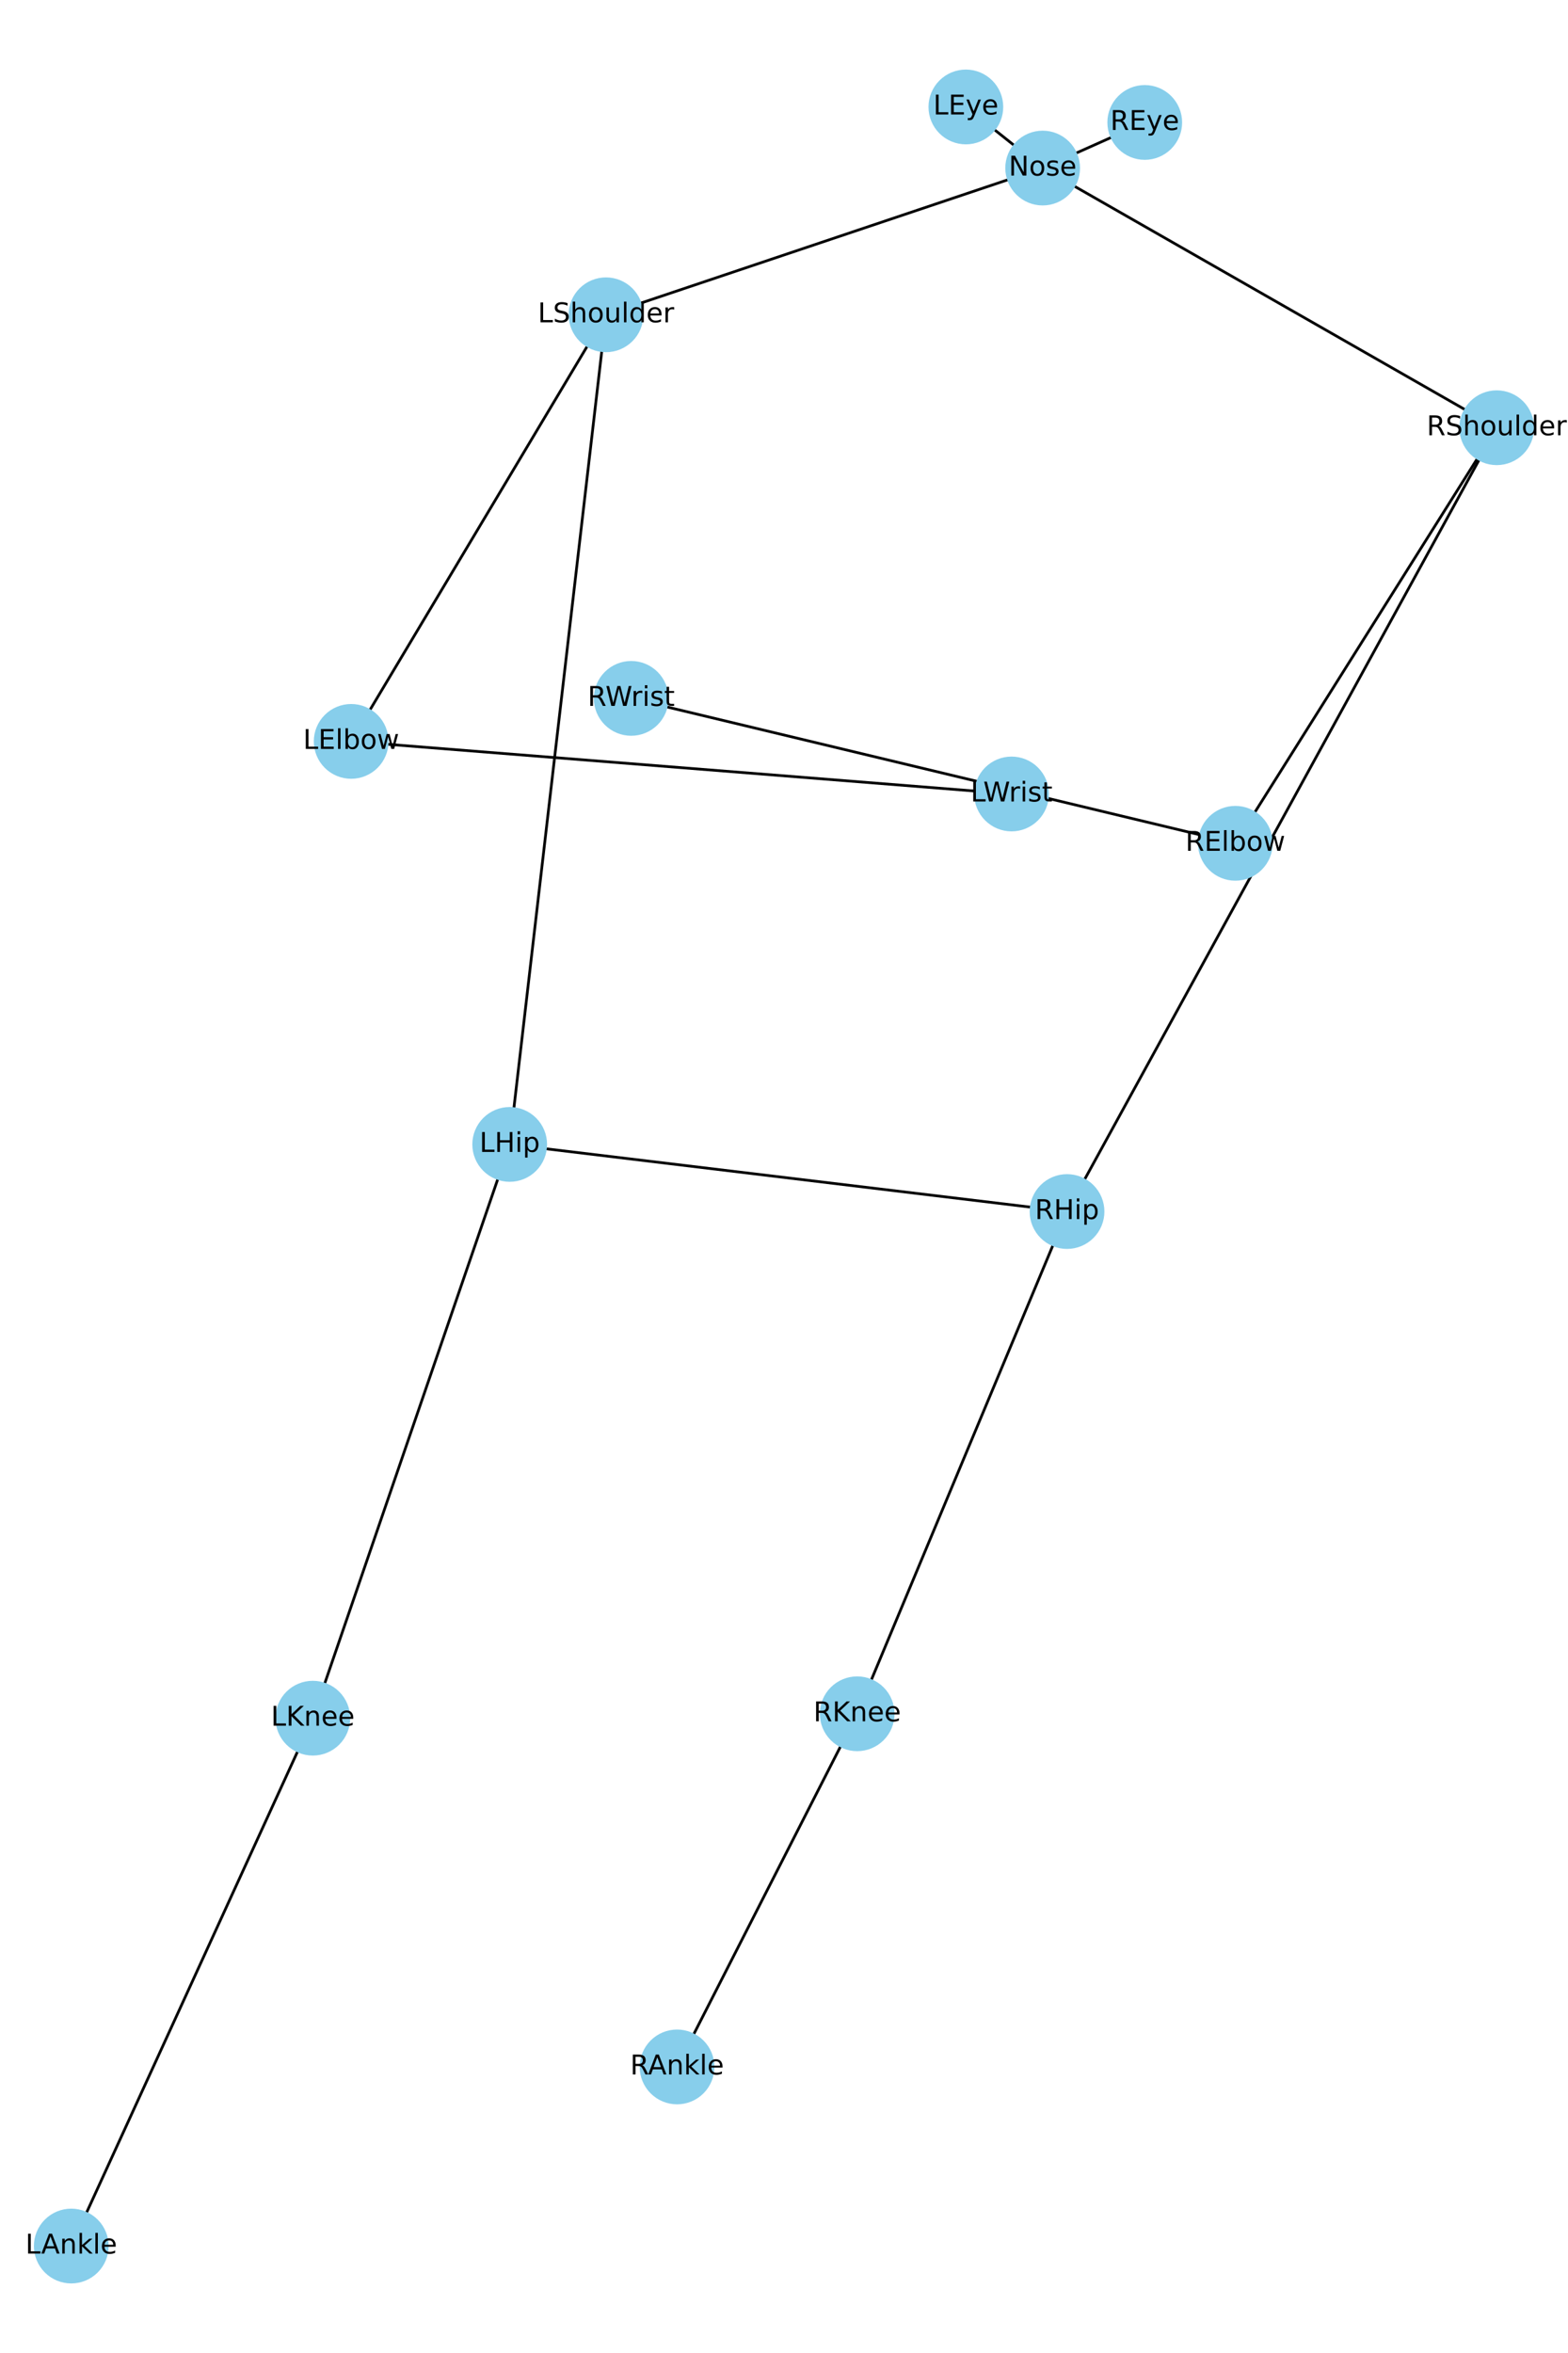<?xml version="1.0" encoding="utf-8" standalone="no"?>
<!DOCTYPE svg PUBLIC "-//W3C//DTD SVG 1.1//EN"
  "http://www.w3.org/Graphics/SVG/1.1/DTD/svg11.dtd">
<!-- Created with matplotlib (https://matplotlib.org/) -->
<svg height="864pt" version="1.1" viewBox="0 0 576 864" width="576pt" xmlns="http://www.w3.org/2000/svg" xmlns:xlink="http://www.w3.org/1999/xlink">
 <defs>
  <style type="text/css">*{stroke-linecap:butt;stroke-linejoin:round;}</style>
 </defs>
 <g id="figure_1">
  <g id="patch_1">
   <path d="M 0 864 
L 576 864 
L 576 0 
L 0 0 
z
" style="fill:#ffffff;"/>
  </g>
  <g id="axes_1">
   <g id="LineCollection_1">
    <path clip-path="url(#p3d0f4f1f8b)" d="M 383.018 61.711 
L 354.805 39.273 
" style="fill:none;stroke:#000000;"/>
    <path clip-path="url(#p3d0f4f1f8b)" d="M 383.018 61.711 
L 420.519 44.961 
" style="fill:none;stroke:#000000;"/>
    <path clip-path="url(#p3d0f4f1f8b)" d="M 383.018 61.711 
L 222.613 115.589 
" style="fill:none;stroke:#000000;"/>
    <path clip-path="url(#p3d0f4f1f8b)" d="M 383.018 61.711 
L 549.818 157.062 
" style="fill:none;stroke:#000000;"/>
    <path clip-path="url(#p3d0f4f1f8b)" d="M 222.613 115.589 
L 187.234 420.216 
" style="fill:none;stroke:#000000;"/>
    <path clip-path="url(#p3d0f4f1f8b)" d="M 222.613 115.589 
L 129.003 272.234 
" style="fill:none;stroke:#000000;"/>
    <path clip-path="url(#p3d0f4f1f8b)" d="M 129.003 272.234 
L 371.593 291.54 
" style="fill:none;stroke:#000000;"/>
    <path clip-path="url(#p3d0f4f1f8b)" d="M 549.818 157.062 
L 391.969 444.868 
" style="fill:none;stroke:#000000;"/>
    <path clip-path="url(#p3d0f4f1f8b)" d="M 549.818 157.062 
L 453.798 309.651 
" style="fill:none;stroke:#000000;"/>
    <path clip-path="url(#p3d0f4f1f8b)" d="M 453.798 309.651 
L 231.867 256.439 
" style="fill:none;stroke:#000000;"/>
    <path clip-path="url(#p3d0f4f1f8b)" d="M 187.234 420.216 
L 114.916 630.9 
" style="fill:none;stroke:#000000;"/>
    <path clip-path="url(#p3d0f4f1f8b)" d="M 187.234 420.216 
L 391.969 444.868 
" style="fill:none;stroke:#000000;"/>
    <path clip-path="url(#p3d0f4f1f8b)" d="M 114.916 630.9 
L 26.182 824.727 
" style="fill:none;stroke:#000000;"/>
    <path clip-path="url(#p3d0f4f1f8b)" d="M 391.969 444.868 
L 314.887 629.284 
" style="fill:none;stroke:#000000;"/>
    <path clip-path="url(#p3d0f4f1f8b)" d="M 314.887 629.284 
L 248.716 758.96 
" style="fill:none;stroke:#000000;"/>
   </g>
   <g id="PathCollection_1">
    <defs>
     <path d="M 0 13.229 
C 3.508 13.229 6.873 11.835 9.354 9.354 
C 11.835 6.873 13.229 3.508 13.229 0 
C 13.229 -3.508 11.835 -6.873 9.354 -9.354 
C 6.873 -11.835 3.508 -13.229 0 -13.229 
C -3.508 -13.229 -6.873 -11.835 -9.354 -9.354 
C -11.835 -6.873 -13.229 -3.508 -13.229 0 
C -13.229 3.508 -11.835 6.873 -9.354 9.354 
C -6.873 11.835 -3.508 13.229 0 13.229 
z
" id="md2b4ea5965" style="stroke:#87ceeb;"/>
    </defs>
    <g clip-path="url(#p3d0f4f1f8b)">
     <use style="fill:#87ceeb;stroke:#87ceeb;" x="383.018" xlink:href="#md2b4ea5965" y="61.711"/>
     <use style="fill:#87ceeb;stroke:#87ceeb;" x="354.805" xlink:href="#md2b4ea5965" y="39.273"/>
     <use style="fill:#87ceeb;stroke:#87ceeb;" x="420.519" xlink:href="#md2b4ea5965" y="44.961"/>
     <use style="fill:#87ceeb;stroke:#87ceeb;" x="222.613" xlink:href="#md2b4ea5965" y="115.589"/>
     <use style="fill:#87ceeb;stroke:#87ceeb;" x="129.003" xlink:href="#md2b4ea5965" y="272.234"/>
     <use style="fill:#87ceeb;stroke:#87ceeb;" x="371.593" xlink:href="#md2b4ea5965" y="291.54"/>
     <use style="fill:#87ceeb;stroke:#87ceeb;" x="549.818" xlink:href="#md2b4ea5965" y="157.062"/>
     <use style="fill:#87ceeb;stroke:#87ceeb;" x="453.798" xlink:href="#md2b4ea5965" y="309.651"/>
     <use style="fill:#87ceeb;stroke:#87ceeb;" x="231.867" xlink:href="#md2b4ea5965" y="256.439"/>
     <use style="fill:#87ceeb;stroke:#87ceeb;" x="187.234" xlink:href="#md2b4ea5965" y="420.216"/>
     <use style="fill:#87ceeb;stroke:#87ceeb;" x="114.916" xlink:href="#md2b4ea5965" y="630.9"/>
     <use style="fill:#87ceeb;stroke:#87ceeb;" x="26.182" xlink:href="#md2b4ea5965" y="824.727"/>
     <use style="fill:#87ceeb;stroke:#87ceeb;" x="391.969" xlink:href="#md2b4ea5965" y="444.868"/>
     <use style="fill:#87ceeb;stroke:#87ceeb;" x="314.887" xlink:href="#md2b4ea5965" y="629.284"/>
     <use style="fill:#87ceeb;stroke:#87ceeb;" x="248.716" xlink:href="#md2b4ea5965" y="758.96"/>
    </g>
   </g>
   <g id="text_1">
    <g clip-path="url(#p3d0f4f1f8b)">
     <!-- Nose -->
     <g transform="translate(370.537 64.47)scale(0.1 -0.1)">
      <defs>
       <path d="M 9.812 72.906 
L 23.094 72.906 
L 55.422 11.922 
L 55.422 72.906 
L 64.984 72.906 
L 64.984 0 
L 51.703 0 
L 19.391 60.984 
L 19.391 0 
L 9.812 0 
z
" id="DejaVuSans-78"/>
       <path d="M 30.609 48.391 
Q 23.391 48.391 19.188 42.75 
Q 14.984 37.109 14.984 27.297 
Q 14.984 17.484 19.156 11.844 
Q 23.344 6.203 30.609 6.203 
Q 37.797 6.203 41.984 11.859 
Q 46.188 17.531 46.188 27.297 
Q 46.188 37.016 41.984 42.703 
Q 37.797 48.391 30.609 48.391 
z
M 30.609 56 
Q 42.328 56 49.016 48.375 
Q 55.719 40.766 55.719 27.297 
Q 55.719 13.875 49.016 6.219 
Q 42.328 -1.422 30.609 -1.422 
Q 18.844 -1.422 12.172 6.219 
Q 5.516 13.875 5.516 27.297 
Q 5.516 40.766 12.172 48.375 
Q 18.844 56 30.609 56 
z
" id="DejaVuSans-111"/>
       <path d="M 44.281 53.078 
L 44.281 44.578 
Q 40.484 46.531 36.375 47.5 
Q 32.281 48.484 27.875 48.484 
Q 21.188 48.484 17.844 46.438 
Q 14.5 44.391 14.5 40.281 
Q 14.5 37.156 16.891 35.375 
Q 19.281 33.594 26.516 31.984 
L 29.594 31.297 
Q 39.156 29.25 43.188 25.516 
Q 47.219 21.781 47.219 15.094 
Q 47.219 7.469 41.188 3.016 
Q 35.156 -1.422 24.609 -1.422 
Q 20.219 -1.422 15.453 -0.562 
Q 10.688 0.297 5.422 2 
L 5.422 11.281 
Q 10.406 8.688 15.234 7.391 
Q 20.062 6.109 24.812 6.109 
Q 31.156 6.109 34.562 8.281 
Q 37.984 10.453 37.984 14.406 
Q 37.984 18.062 35.516 20.016 
Q 33.062 21.969 24.703 23.781 
L 21.578 24.516 
Q 13.234 26.266 9.516 29.906 
Q 5.812 33.547 5.812 39.891 
Q 5.812 47.609 11.281 51.797 
Q 16.75 56 26.812 56 
Q 31.781 56 36.172 55.266 
Q 40.578 54.547 44.281 53.078 
z
" id="DejaVuSans-115"/>
       <path d="M 56.203 29.594 
L 56.203 25.203 
L 14.891 25.203 
Q 15.484 15.922 20.484 11.062 
Q 25.484 6.203 34.422 6.203 
Q 39.594 6.203 44.453 7.469 
Q 49.312 8.734 54.109 11.281 
L 54.109 2.781 
Q 49.266 0.734 44.188 -0.344 
Q 39.109 -1.422 33.891 -1.422 
Q 20.797 -1.422 13.156 6.188 
Q 5.516 13.812 5.516 26.812 
Q 5.516 40.234 12.766 48.109 
Q 20.016 56 32.328 56 
Q 43.359 56 49.781 48.891 
Q 56.203 41.797 56.203 29.594 
z
M 47.219 32.234 
Q 47.125 39.594 43.094 43.984 
Q 39.062 48.391 32.422 48.391 
Q 24.906 48.391 20.391 44.141 
Q 15.875 39.891 15.188 32.172 
z
" id="DejaVuSans-101"/>
      </defs>
      <use xlink:href="#DejaVuSans-78"/>
      <use x="74.805" xlink:href="#DejaVuSans-111"/>
      <use x="135.986" xlink:href="#DejaVuSans-115"/>
      <use x="188.086" xlink:href="#DejaVuSans-101"/>
     </g>
    </g>
   </g>
   <g id="text_2">
    <g clip-path="url(#p3d0f4f1f8b)">
     <!-- LEye -->
     <g transform="translate(342.824 42.032)scale(0.1 -0.1)">
      <defs>
       <path d="M 9.812 72.906 
L 19.672 72.906 
L 19.672 8.297 
L 55.172 8.297 
L 55.172 0 
L 9.812 0 
z
" id="DejaVuSans-76"/>
       <path d="M 9.812 72.906 
L 55.906 72.906 
L 55.906 64.594 
L 19.672 64.594 
L 19.672 43.016 
L 54.391 43.016 
L 54.391 34.719 
L 19.672 34.719 
L 19.672 8.297 
L 56.781 8.297 
L 56.781 0 
L 9.812 0 
z
" id="DejaVuSans-69"/>
       <path d="M 32.172 -5.078 
Q 28.375 -14.844 24.75 -17.812 
Q 21.141 -20.797 15.094 -20.797 
L 7.906 -20.797 
L 7.906 -13.281 
L 13.188 -13.281 
Q 16.891 -13.281 18.938 -11.516 
Q 21 -9.766 23.484 -3.219 
L 25.094 0.875 
L 2.984 54.688 
L 12.5 54.688 
L 29.594 11.922 
L 46.688 54.688 
L 56.203 54.688 
z
" id="DejaVuSans-121"/>
      </defs>
      <use xlink:href="#DejaVuSans-76"/>
      <use x="55.713" xlink:href="#DejaVuSans-69"/>
      <use x="118.896" xlink:href="#DejaVuSans-121"/>
      <use x="178.076" xlink:href="#DejaVuSans-101"/>
     </g>
    </g>
   </g>
   <g id="text_3">
    <g clip-path="url(#p3d0f4f1f8b)">
     <!-- REye -->
     <g transform="translate(407.85 47.721)scale(0.1 -0.1)">
      <defs>
       <path d="M 44.391 34.188 
Q 47.562 33.109 50.562 29.594 
Q 53.562 26.078 56.594 19.922 
L 66.609 0 
L 56 0 
L 46.688 18.703 
Q 43.062 26.031 39.672 28.422 
Q 36.281 30.812 30.422 30.812 
L 19.672 30.812 
L 19.672 0 
L 9.812 0 
L 9.812 72.906 
L 32.078 72.906 
Q 44.578 72.906 50.734 67.672 
Q 56.891 62.453 56.891 51.906 
Q 56.891 45.016 53.688 40.469 
Q 50.484 35.938 44.391 34.188 
z
M 19.672 64.797 
L 19.672 38.922 
L 32.078 38.922 
Q 39.203 38.922 42.844 42.219 
Q 46.484 45.516 46.484 51.906 
Q 46.484 58.297 42.844 61.547 
Q 39.203 64.797 32.078 64.797 
z
" id="DejaVuSans-82"/>
      </defs>
      <use xlink:href="#DejaVuSans-82"/>
      <use x="69.482" xlink:href="#DejaVuSans-69"/>
      <use x="132.666" xlink:href="#DejaVuSans-121"/>
      <use x="191.846" xlink:href="#DejaVuSans-101"/>
     </g>
    </g>
   </g>
   <g id="text_4">
    <g clip-path="url(#p3d0f4f1f8b)">
     <!-- LShoulder -->
     <g transform="translate(197.561 118.348)scale(0.1 -0.1)">
      <defs>
       <path d="M 53.516 70.516 
L 53.516 60.891 
Q 47.906 63.578 42.922 64.891 
Q 37.938 66.219 33.297 66.219 
Q 25.25 66.219 20.875 63.094 
Q 16.5 59.969 16.5 54.203 
Q 16.5 49.359 19.406 46.891 
Q 22.312 44.438 30.422 42.922 
L 36.375 41.703 
Q 47.406 39.594 52.656 34.297 
Q 57.906 29 57.906 20.125 
Q 57.906 9.516 50.797 4.047 
Q 43.703 -1.422 29.984 -1.422 
Q 24.812 -1.422 18.969 -0.25 
Q 13.141 0.922 6.891 3.219 
L 6.891 13.375 
Q 12.891 10.016 18.656 8.297 
Q 24.422 6.594 29.984 6.594 
Q 38.422 6.594 43.016 9.906 
Q 47.609 13.234 47.609 19.391 
Q 47.609 24.75 44.312 27.781 
Q 41.016 30.812 33.5 32.328 
L 27.484 33.5 
Q 16.453 35.688 11.516 40.375 
Q 6.594 45.062 6.594 53.422 
Q 6.594 63.094 13.406 68.656 
Q 20.219 74.219 32.172 74.219 
Q 37.312 74.219 42.625 73.281 
Q 47.953 72.359 53.516 70.516 
z
" id="DejaVuSans-83"/>
       <path d="M 54.891 33.016 
L 54.891 0 
L 45.906 0 
L 45.906 32.719 
Q 45.906 40.484 42.875 44.328 
Q 39.844 48.188 33.797 48.188 
Q 26.516 48.188 22.312 43.547 
Q 18.109 38.922 18.109 30.906 
L 18.109 0 
L 9.078 0 
L 9.078 75.984 
L 18.109 75.984 
L 18.109 46.188 
Q 21.344 51.125 25.703 53.562 
Q 30.078 56 35.797 56 
Q 45.219 56 50.047 50.172 
Q 54.891 44.344 54.891 33.016 
z
" id="DejaVuSans-104"/>
       <path d="M 8.5 21.578 
L 8.5 54.688 
L 17.484 54.688 
L 17.484 21.922 
Q 17.484 14.156 20.5 10.266 
Q 23.531 6.391 29.594 6.391 
Q 36.859 6.391 41.078 11.031 
Q 45.312 15.672 45.312 23.688 
L 45.312 54.688 
L 54.297 54.688 
L 54.297 0 
L 45.312 0 
L 45.312 8.406 
Q 42.047 3.422 37.719 1 
Q 33.406 -1.422 27.688 -1.422 
Q 18.266 -1.422 13.375 4.438 
Q 8.5 10.297 8.5 21.578 
z
M 31.109 56 
z
" id="DejaVuSans-117"/>
       <path d="M 9.422 75.984 
L 18.406 75.984 
L 18.406 0 
L 9.422 0 
z
" id="DejaVuSans-108"/>
       <path d="M 45.406 46.391 
L 45.406 75.984 
L 54.391 75.984 
L 54.391 0 
L 45.406 0 
L 45.406 8.203 
Q 42.578 3.328 38.25 0.953 
Q 33.938 -1.422 27.875 -1.422 
Q 17.969 -1.422 11.734 6.484 
Q 5.516 14.406 5.516 27.297 
Q 5.516 40.188 11.734 48.094 
Q 17.969 56 27.875 56 
Q 33.938 56 38.25 53.625 
Q 42.578 51.266 45.406 46.391 
z
M 14.797 27.297 
Q 14.797 17.391 18.875 11.75 
Q 22.953 6.109 30.078 6.109 
Q 37.203 6.109 41.297 11.75 
Q 45.406 17.391 45.406 27.297 
Q 45.406 37.203 41.297 42.844 
Q 37.203 48.484 30.078 48.484 
Q 22.953 48.484 18.875 42.844 
Q 14.797 37.203 14.797 27.297 
z
" id="DejaVuSans-100"/>
       <path d="M 41.109 46.297 
Q 39.594 47.172 37.812 47.578 
Q 36.031 48 33.891 48 
Q 26.266 48 22.188 43.047 
Q 18.109 38.094 18.109 28.812 
L 18.109 0 
L 9.078 0 
L 9.078 54.688 
L 18.109 54.688 
L 18.109 46.188 
Q 20.953 51.172 25.484 53.578 
Q 30.031 56 36.531 56 
Q 37.453 56 38.578 55.875 
Q 39.703 55.766 41.062 55.516 
z
" id="DejaVuSans-114"/>
      </defs>
      <use xlink:href="#DejaVuSans-76"/>
      <use x="55.713" xlink:href="#DejaVuSans-83"/>
      <use x="119.189" xlink:href="#DejaVuSans-104"/>
      <use x="182.568" xlink:href="#DejaVuSans-111"/>
      <use x="243.75" xlink:href="#DejaVuSans-117"/>
      <use x="307.129" xlink:href="#DejaVuSans-108"/>
      <use x="334.912" xlink:href="#DejaVuSans-100"/>
      <use x="398.389" xlink:href="#DejaVuSans-101"/>
      <use x="459.912" xlink:href="#DejaVuSans-114"/>
     </g>
    </g>
   </g>
   <g id="text_5">
    <g clip-path="url(#p3d0f4f1f8b)">
     <!-- LElbow -->
     <g transform="translate(111.346 274.994)scale(0.1 -0.1)">
      <defs>
       <path d="M 48.688 27.297 
Q 48.688 37.203 44.609 42.844 
Q 40.531 48.484 33.406 48.484 
Q 26.266 48.484 22.188 42.844 
Q 18.109 37.203 18.109 27.297 
Q 18.109 17.391 22.188 11.75 
Q 26.266 6.109 33.406 6.109 
Q 40.531 6.109 44.609 11.75 
Q 48.688 17.391 48.688 27.297 
z
M 18.109 46.391 
Q 20.953 51.266 25.266 53.625 
Q 29.594 56 35.594 56 
Q 45.562 56 51.781 48.094 
Q 58.016 40.188 58.016 27.297 
Q 58.016 14.406 51.781 6.484 
Q 45.562 -1.422 35.594 -1.422 
Q 29.594 -1.422 25.266 0.953 
Q 20.953 3.328 18.109 8.203 
L 18.109 0 
L 9.078 0 
L 9.078 75.984 
L 18.109 75.984 
z
" id="DejaVuSans-98"/>
       <path d="M 4.203 54.688 
L 13.188 54.688 
L 24.422 12.016 
L 35.594 54.688 
L 46.188 54.688 
L 57.422 12.016 
L 68.609 54.688 
L 77.594 54.688 
L 63.281 0 
L 52.688 0 
L 40.922 44.828 
L 29.109 0 
L 18.5 0 
z
" id="DejaVuSans-119"/>
      </defs>
      <use xlink:href="#DejaVuSans-76"/>
      <use x="55.713" xlink:href="#DejaVuSans-69"/>
      <use x="118.896" xlink:href="#DejaVuSans-108"/>
      <use x="146.68" xlink:href="#DejaVuSans-98"/>
      <use x="210.156" xlink:href="#DejaVuSans-111"/>
      <use x="271.338" xlink:href="#DejaVuSans-119"/>
     </g>
    </g>
   </g>
   <g id="text_6">
    <g clip-path="url(#p3d0f4f1f8b)">
     <!-- LWrist -->
     <g transform="translate(356.536 294.3)scale(0.1 -0.1)">
      <defs>
       <path d="M 3.328 72.906 
L 13.281 72.906 
L 28.609 11.281 
L 43.891 72.906 
L 54.984 72.906 
L 70.312 11.281 
L 85.594 72.906 
L 95.609 72.906 
L 77.297 0 
L 64.891 0 
L 49.516 63.281 
L 33.984 0 
L 21.578 0 
z
" id="DejaVuSans-87"/>
       <path d="M 9.422 54.688 
L 18.406 54.688 
L 18.406 0 
L 9.422 0 
z
M 9.422 75.984 
L 18.406 75.984 
L 18.406 64.594 
L 9.422 64.594 
z
" id="DejaVuSans-105"/>
       <path d="M 18.312 70.219 
L 18.312 54.688 
L 36.812 54.688 
L 36.812 47.703 
L 18.312 47.703 
L 18.312 18.016 
Q 18.312 11.328 20.141 9.422 
Q 21.969 7.516 27.594 7.516 
L 36.812 7.516 
L 36.812 0 
L 27.594 0 
Q 17.188 0 13.234 3.875 
Q 9.281 7.766 9.281 18.016 
L 9.281 47.703 
L 2.688 47.703 
L 2.688 54.688 
L 9.281 54.688 
L 9.281 70.219 
z
" id="DejaVuSans-116"/>
      </defs>
      <use xlink:href="#DejaVuSans-76"/>
      <use x="46.588" xlink:href="#DejaVuSans-87"/>
      <use x="140.965" xlink:href="#DejaVuSans-114"/>
      <use x="182.078" xlink:href="#DejaVuSans-105"/>
      <use x="209.861" xlink:href="#DejaVuSans-115"/>
      <use x="261.961" xlink:href="#DejaVuSans-116"/>
     </g>
    </g>
   </g>
   <g id="text_7">
    <g clip-path="url(#p3d0f4f1f8b)">
     <!-- RShoulder -->
     <g transform="translate(524.078 159.822)scale(0.1 -0.1)">
      <use xlink:href="#DejaVuSans-82"/>
      <use x="69.482" xlink:href="#DejaVuSans-83"/>
      <use x="132.959" xlink:href="#DejaVuSans-104"/>
      <use x="196.338" xlink:href="#DejaVuSans-111"/>
      <use x="257.52" xlink:href="#DejaVuSans-117"/>
      <use x="320.898" xlink:href="#DejaVuSans-108"/>
      <use x="348.682" xlink:href="#DejaVuSans-100"/>
      <use x="412.158" xlink:href="#DejaVuSans-101"/>
      <use x="473.682" xlink:href="#DejaVuSans-114"/>
     </g>
    </g>
   </g>
   <g id="text_8">
    <g clip-path="url(#p3d0f4f1f8b)">
     <!-- RElbow -->
     <g transform="translate(435.453 312.411)scale(0.1 -0.1)">
      <use xlink:href="#DejaVuSans-82"/>
      <use x="69.482" xlink:href="#DejaVuSans-69"/>
      <use x="132.666" xlink:href="#DejaVuSans-108"/>
      <use x="160.449" xlink:href="#DejaVuSans-98"/>
      <use x="223.926" xlink:href="#DejaVuSans-111"/>
      <use x="285.107" xlink:href="#DejaVuSans-119"/>
     </g>
    </g>
   </g>
   <g id="text_9">
    <g clip-path="url(#p3d0f4f1f8b)">
     <!-- RWrist -->
     <g transform="translate(215.865 259.199)scale(0.1 -0.1)">
      <use xlink:href="#DejaVuSans-82"/>
      <use x="65.482" xlink:href="#DejaVuSans-87"/>
      <use x="159.859" xlink:href="#DejaVuSans-114"/>
      <use x="200.973" xlink:href="#DejaVuSans-105"/>
      <use x="228.756" xlink:href="#DejaVuSans-115"/>
      <use x="280.855" xlink:href="#DejaVuSans-116"/>
     </g>
    </g>
   </g>
   <g id="text_10">
    <g clip-path="url(#p3d0f4f1f8b)">
     <!-- LHip -->
     <g transform="translate(176.125 422.975)scale(0.1 -0.1)">
      <defs>
       <path d="M 9.812 72.906 
L 19.672 72.906 
L 19.672 43.016 
L 55.516 43.016 
L 55.516 72.906 
L 65.375 72.906 
L 65.375 0 
L 55.516 0 
L 55.516 34.719 
L 19.672 34.719 
L 19.672 0 
L 9.812 0 
z
" id="DejaVuSans-72"/>
       <path d="M 18.109 8.203 
L 18.109 -20.797 
L 9.078 -20.797 
L 9.078 54.688 
L 18.109 54.688 
L 18.109 46.391 
Q 20.953 51.266 25.266 53.625 
Q 29.594 56 35.594 56 
Q 45.562 56 51.781 48.094 
Q 58.016 40.188 58.016 27.297 
Q 58.016 14.406 51.781 6.484 
Q 45.562 -1.422 35.594 -1.422 
Q 29.594 -1.422 25.266 0.953 
Q 20.953 3.328 18.109 8.203 
z
M 48.688 27.297 
Q 48.688 37.203 44.609 42.844 
Q 40.531 48.484 33.406 48.484 
Q 26.266 48.484 22.188 42.844 
Q 18.109 37.203 18.109 27.297 
Q 18.109 17.391 22.188 11.75 
Q 26.266 6.109 33.406 6.109 
Q 40.531 6.109 44.609 11.75 
Q 48.688 17.391 48.688 27.297 
z
" id="DejaVuSans-112"/>
      </defs>
      <use xlink:href="#DejaVuSans-76"/>
      <use x="55.713" xlink:href="#DejaVuSans-72"/>
      <use x="130.908" xlink:href="#DejaVuSans-105"/>
      <use x="158.691" xlink:href="#DejaVuSans-112"/>
     </g>
    </g>
   </g>
   <g id="text_11">
    <g clip-path="url(#p3d0f4f1f8b)">
     <!-- LKnee -->
     <g transform="translate(99.529 633.66)scale(0.1 -0.1)">
      <defs>
       <path d="M 9.812 72.906 
L 19.672 72.906 
L 19.672 42.094 
L 52.391 72.906 
L 65.094 72.906 
L 28.906 38.922 
L 67.672 0 
L 54.688 0 
L 19.672 35.109 
L 19.672 0 
L 9.812 0 
z
" id="DejaVuSans-75"/>
       <path d="M 54.891 33.016 
L 54.891 0 
L 45.906 0 
L 45.906 32.719 
Q 45.906 40.484 42.875 44.328 
Q 39.844 48.188 33.797 48.188 
Q 26.516 48.188 22.312 43.547 
Q 18.109 38.922 18.109 30.906 
L 18.109 0 
L 9.078 0 
L 9.078 54.688 
L 18.109 54.688 
L 18.109 46.188 
Q 21.344 51.125 25.703 53.562 
Q 30.078 56 35.797 56 
Q 45.219 56 50.047 50.172 
Q 54.891 44.344 54.891 33.016 
z
" id="DejaVuSans-110"/>
      </defs>
      <use xlink:href="#DejaVuSans-76"/>
      <use x="55.713" xlink:href="#DejaVuSans-75"/>
      <use x="121.289" xlink:href="#DejaVuSans-110"/>
      <use x="184.668" xlink:href="#DejaVuSans-101"/>
      <use x="246.191" xlink:href="#DejaVuSans-101"/>
     </g>
    </g>
   </g>
   <g id="text_12">
    <g clip-path="url(#p3d0f4f1f8b)">
     <!-- LAnkle -->
     <g transform="translate(9.333 827.487)scale(0.1 -0.1)">
      <defs>
       <path d="M 34.188 63.188 
L 20.797 26.906 
L 47.609 26.906 
z
M 28.609 72.906 
L 39.797 72.906 
L 67.578 0 
L 57.328 0 
L 50.688 18.703 
L 17.828 18.703 
L 11.188 0 
L 0.781 0 
z
" id="DejaVuSans-65"/>
       <path d="M 9.078 75.984 
L 18.109 75.984 
L 18.109 31.109 
L 44.922 54.688 
L 56.391 54.688 
L 27.391 29.109 
L 57.625 0 
L 45.906 0 
L 18.109 26.703 
L 18.109 0 
L 9.078 0 
z
" id="DejaVuSans-107"/>
      </defs>
      <use xlink:href="#DejaVuSans-76"/>
      <use x="57.963" xlink:href="#DejaVuSans-65"/>
      <use x="126.371" xlink:href="#DejaVuSans-110"/>
      <use x="189.75" xlink:href="#DejaVuSans-107"/>
      <use x="247.66" xlink:href="#DejaVuSans-108"/>
      <use x="275.443" xlink:href="#DejaVuSans-101"/>
     </g>
    </g>
   </g>
   <g id="text_13">
    <g clip-path="url(#p3d0f4f1f8b)">
     <!-- RHip -->
     <g transform="translate(380.171 447.627)scale(0.1 -0.1)">
      <use xlink:href="#DejaVuSans-82"/>
      <use x="69.482" xlink:href="#DejaVuSans-72"/>
      <use x="144.678" xlink:href="#DejaVuSans-105"/>
      <use x="172.461" xlink:href="#DejaVuSans-112"/>
     </g>
    </g>
   </g>
   <g id="text_14">
    <g clip-path="url(#p3d0f4f1f8b)">
     <!-- RKnee -->
     <g transform="translate(298.812 632.044)scale(0.1 -0.1)">
      <use xlink:href="#DejaVuSans-82"/>
      <use x="69.482" xlink:href="#DejaVuSans-75"/>
      <use x="135.059" xlink:href="#DejaVuSans-110"/>
      <use x="198.438" xlink:href="#DejaVuSans-101"/>
      <use x="259.961" xlink:href="#DejaVuSans-101"/>
     </g>
    </g>
   </g>
   <g id="text_15">
    <g clip-path="url(#p3d0f4f1f8b)">
     <!-- RAnkle -->
     <g transform="translate(231.492 761.719)scale(0.1 -0.1)">
      <use xlink:href="#DejaVuSans-82"/>
      <use x="65.482" xlink:href="#DejaVuSans-65"/>
      <use x="133.891" xlink:href="#DejaVuSans-110"/>
      <use x="197.27" xlink:href="#DejaVuSans-107"/>
      <use x="255.18" xlink:href="#DejaVuSans-108"/>
      <use x="282.963" xlink:href="#DejaVuSans-101"/>
     </g>
    </g>
   </g>
   <g id="text_16">
    <!-- Node Graph Visualization - Frame 787 -->
    <g transform="translate(174.194 -6)scale(0.12 -0.12)">
     <defs>
      <path id="DejaVuSans-32"/>
      <path d="M 59.516 10.406 
L 59.516 29.984 
L 43.406 29.984 
L 43.406 38.094 
L 69.281 38.094 
L 69.281 6.781 
Q 63.578 2.734 56.688 0.656 
Q 49.812 -1.422 42 -1.422 
Q 24.906 -1.422 15.25 8.562 
Q 5.609 18.562 5.609 36.375 
Q 5.609 54.25 15.25 64.234 
Q 24.906 74.219 42 74.219 
Q 49.125 74.219 55.547 72.453 
Q 61.969 70.703 67.391 67.281 
L 67.391 56.781 
Q 61.922 61.422 55.766 63.766 
Q 49.609 66.109 42.828 66.109 
Q 29.438 66.109 22.719 58.641 
Q 16.016 51.172 16.016 36.375 
Q 16.016 21.625 22.719 14.156 
Q 29.438 6.688 42.828 6.688 
Q 48.047 6.688 52.141 7.594 
Q 56.25 8.5 59.516 10.406 
z
" id="DejaVuSans-71"/>
      <path d="M 34.281 27.484 
Q 23.391 27.484 19.188 25 
Q 14.984 22.516 14.984 16.5 
Q 14.984 11.719 18.141 8.906 
Q 21.297 6.109 26.703 6.109 
Q 34.188 6.109 38.703 11.406 
Q 43.219 16.703 43.219 25.484 
L 43.219 27.484 
z
M 52.203 31.203 
L 52.203 0 
L 43.219 0 
L 43.219 8.297 
Q 40.141 3.328 35.547 0.953 
Q 30.953 -1.422 24.312 -1.422 
Q 15.922 -1.422 10.953 3.297 
Q 6 8.016 6 15.922 
Q 6 25.141 12.172 29.828 
Q 18.359 34.516 30.609 34.516 
L 43.219 34.516 
L 43.219 35.406 
Q 43.219 41.609 39.141 45 
Q 35.062 48.391 27.688 48.391 
Q 23 48.391 18.547 47.266 
Q 14.109 46.141 10.016 43.891 
L 10.016 52.203 
Q 14.938 54.109 19.578 55.047 
Q 24.219 56 28.609 56 
Q 40.484 56 46.344 49.844 
Q 52.203 43.703 52.203 31.203 
z
" id="DejaVuSans-97"/>
      <path d="M 28.609 0 
L 0.781 72.906 
L 11.078 72.906 
L 34.188 11.531 
L 57.328 72.906 
L 67.578 72.906 
L 39.797 0 
z
" id="DejaVuSans-86"/>
      <path d="M 5.516 54.688 
L 48.188 54.688 
L 48.188 46.484 
L 14.406 7.172 
L 48.188 7.172 
L 48.188 0 
L 4.297 0 
L 4.297 8.203 
L 38.094 47.516 
L 5.516 47.516 
z
" id="DejaVuSans-122"/>
      <path d="M 4.891 31.391 
L 31.203 31.391 
L 31.203 23.391 
L 4.891 23.391 
z
" id="DejaVuSans-45"/>
      <path d="M 9.812 72.906 
L 51.703 72.906 
L 51.703 64.594 
L 19.672 64.594 
L 19.672 43.109 
L 48.578 43.109 
L 48.578 34.812 
L 19.672 34.812 
L 19.672 0 
L 9.812 0 
z
" id="DejaVuSans-70"/>
      <path d="M 52 44.188 
Q 55.375 50.25 60.062 53.125 
Q 64.75 56 71.094 56 
Q 79.641 56 84.281 50.016 
Q 88.922 44.047 88.922 33.016 
L 88.922 0 
L 79.891 0 
L 79.891 32.719 
Q 79.891 40.578 77.094 44.375 
Q 74.312 48.188 68.609 48.188 
Q 61.625 48.188 57.562 43.547 
Q 53.516 38.922 53.516 30.906 
L 53.516 0 
L 44.484 0 
L 44.484 32.719 
Q 44.484 40.625 41.703 44.406 
Q 38.922 48.188 33.109 48.188 
Q 26.219 48.188 22.156 43.531 
Q 18.109 38.875 18.109 30.906 
L 18.109 0 
L 9.078 0 
L 9.078 54.688 
L 18.109 54.688 
L 18.109 46.188 
Q 21.188 51.219 25.484 53.609 
Q 29.781 56 35.688 56 
Q 41.656 56 45.828 52.969 
Q 50 49.953 52 44.188 
z
" id="DejaVuSans-109"/>
      <path d="M 8.203 72.906 
L 55.078 72.906 
L 55.078 68.703 
L 28.609 0 
L 18.312 0 
L 43.219 64.594 
L 8.203 64.594 
z
" id="DejaVuSans-55"/>
      <path d="M 31.781 34.625 
Q 24.75 34.625 20.719 30.859 
Q 16.703 27.094 16.703 20.516 
Q 16.703 13.922 20.719 10.156 
Q 24.75 6.391 31.781 6.391 
Q 38.812 6.391 42.859 10.172 
Q 46.922 13.969 46.922 20.516 
Q 46.922 27.094 42.891 30.859 
Q 38.875 34.625 31.781 34.625 
z
M 21.922 38.812 
Q 15.578 40.375 12.031 44.719 
Q 8.5 49.078 8.5 55.328 
Q 8.5 64.062 14.719 69.141 
Q 20.953 74.219 31.781 74.219 
Q 42.672 74.219 48.875 69.141 
Q 55.078 64.062 55.078 55.328 
Q 55.078 49.078 51.531 44.719 
Q 48 40.375 41.703 38.812 
Q 48.828 37.156 52.797 32.312 
Q 56.781 27.484 56.781 20.516 
Q 56.781 9.906 50.312 4.234 
Q 43.844 -1.422 31.781 -1.422 
Q 19.734 -1.422 13.25 4.234 
Q 6.781 9.906 6.781 20.516 
Q 6.781 27.484 10.781 32.312 
Q 14.797 37.156 21.922 38.812 
z
M 18.312 54.391 
Q 18.312 48.734 21.844 45.562 
Q 25.391 42.391 31.781 42.391 
Q 38.141 42.391 41.719 45.562 
Q 45.312 48.734 45.312 54.391 
Q 45.312 60.062 41.719 63.234 
Q 38.141 66.406 31.781 66.406 
Q 25.391 66.406 21.844 63.234 
Q 18.312 60.062 18.312 54.391 
z
" id="DejaVuSans-56"/>
     </defs>
     <use xlink:href="#DejaVuSans-78"/>
     <use x="74.805" xlink:href="#DejaVuSans-111"/>
     <use x="135.986" xlink:href="#DejaVuSans-100"/>
     <use x="199.463" xlink:href="#DejaVuSans-101"/>
     <use x="260.986" xlink:href="#DejaVuSans-32"/>
     <use x="292.773" xlink:href="#DejaVuSans-71"/>
     <use x="370.264" xlink:href="#DejaVuSans-114"/>
     <use x="411.377" xlink:href="#DejaVuSans-97"/>
     <use x="472.656" xlink:href="#DejaVuSans-112"/>
     <use x="536.133" xlink:href="#DejaVuSans-104"/>
     <use x="599.512" xlink:href="#DejaVuSans-32"/>
     <use x="631.299" xlink:href="#DejaVuSans-86"/>
     <use x="697.457" xlink:href="#DejaVuSans-105"/>
     <use x="725.24" xlink:href="#DejaVuSans-115"/>
     <use x="777.34" xlink:href="#DejaVuSans-117"/>
     <use x="840.719" xlink:href="#DejaVuSans-97"/>
     <use x="901.998" xlink:href="#DejaVuSans-108"/>
     <use x="929.781" xlink:href="#DejaVuSans-105"/>
     <use x="957.564" xlink:href="#DejaVuSans-122"/>
     <use x="1010.055" xlink:href="#DejaVuSans-97"/>
     <use x="1071.334" xlink:href="#DejaVuSans-116"/>
     <use x="1110.543" xlink:href="#DejaVuSans-105"/>
     <use x="1138.326" xlink:href="#DejaVuSans-111"/>
     <use x="1199.508" xlink:href="#DejaVuSans-110"/>
     <use x="1262.887" xlink:href="#DejaVuSans-32"/>
     <use x="1294.674" xlink:href="#DejaVuSans-45"/>
     <use x="1330.758" xlink:href="#DejaVuSans-32"/>
     <use x="1362.545" xlink:href="#DejaVuSans-70"/>
     <use x="1412.814" xlink:href="#DejaVuSans-114"/>
     <use x="1453.928" xlink:href="#DejaVuSans-97"/>
     <use x="1515.207" xlink:href="#DejaVuSans-109"/>
     <use x="1612.619" xlink:href="#DejaVuSans-101"/>
     <use x="1674.143" xlink:href="#DejaVuSans-32"/>
     <use x="1705.93" xlink:href="#DejaVuSans-55"/>
     <use x="1769.553" xlink:href="#DejaVuSans-56"/>
     <use x="1833.176" xlink:href="#DejaVuSans-55"/>
    </g>
   </g>
  </g>
 </g>
 <defs>
  <clipPath id="p3d0f4f1f8b">
   <rect height="864" width="576" x="0" y="0"/>
  </clipPath>
 </defs>
</svg>
